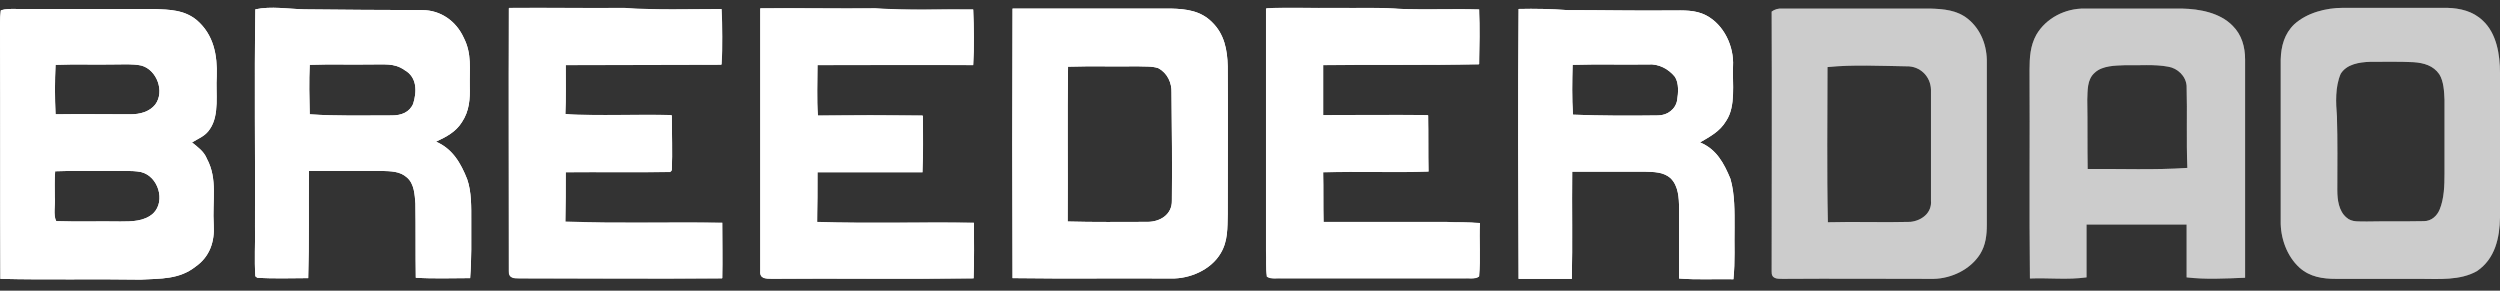 <svg width="129" height="15" viewBox="0 0 129 15" fill="none" xmlns="http://www.w3.org/2000/svg">
<rect x="0" y="0" width="129" height="15" fill="#333333" stroke="none"/>
<path d="M10.835 6.652C11.338 5.917 11.125 4.795 11.183 3.944C11.222 2.842 11.028 1.797 10.158 1.043C9.5 0.501 8.765 0.501 7.953 0.463C5.593 0.463 3.214 0.463 0.854 0.463C0.583 0.463 0.293 0.443 0.042 0.54C-0.016 0.985 0.003 1.449 0.003 1.894C0.022 6.053 0.003 10.211 0.022 14.389C2.44 14.447 4.858 14.389 7.257 14.428C8.282 14.37 9.249 14.428 10.1 13.751C10.816 13.248 11.086 12.475 11.028 11.604C10.951 10.347 11.241 9.244 10.68 8.2C10.526 7.813 10.216 7.6 9.907 7.349C10.255 7.136 10.603 7.02 10.835 6.652ZM7.914 11.004C7.45 11.43 6.792 11.43 6.212 11.43C5.11 11.411 4.007 11.449 2.905 11.411C2.73 11.12 2.866 10.521 2.827 10.173C2.827 9.728 2.808 9.283 2.846 8.838C3.794 8.799 4.742 8.838 5.69 8.819C6.212 8.838 6.773 8.78 7.276 8.877C8.166 9.09 8.553 10.366 7.914 11.004ZM8.011 5.395C7.702 5.782 7.199 5.898 6.734 5.898C5.438 5.898 4.142 5.879 2.866 5.898C2.827 5.047 2.827 4.176 2.866 3.345C3.872 3.306 4.877 3.345 5.883 3.325C6.348 3.325 6.85 3.287 7.295 3.383C8.088 3.596 8.514 4.718 8.011 5.395Z" fill="white"/>
<path d="M24.317 11.391C24.317 10.695 24.337 9.902 24.105 9.244C23.776 8.413 23.35 7.678 22.499 7.31C23.021 7.059 23.505 6.826 23.834 6.304C24.221 5.724 24.259 5.105 24.24 4.447C24.221 3.558 24.356 2.784 23.931 1.952C23.544 1.101 22.751 0.521 21.784 0.521C19.753 0.521 17.741 0.501 15.71 0.482C14.878 0.463 13.988 0.308 13.176 0.482C13.118 4.215 13.176 7.968 13.157 11.701C13.176 12.552 13.118 13.403 13.176 14.254L13.273 14.331C14.143 14.389 15.033 14.351 15.903 14.351C15.961 12.513 15.923 10.656 15.942 8.819C17.18 8.819 18.437 8.819 19.675 8.819C20.159 8.838 20.623 8.819 21.01 9.167C21.377 9.496 21.397 10.037 21.435 10.502C21.455 11.778 21.435 13.055 21.455 14.331C22.383 14.389 23.331 14.351 24.259 14.351C24.337 13.364 24.317 12.378 24.317 11.391ZM21.319 5.356C21.126 5.801 20.7 5.956 20.236 5.956C18.824 5.956 17.393 5.995 15.981 5.898C15.961 5.047 15.942 4.196 15.981 3.345C17.044 3.306 18.108 3.345 19.172 3.325C19.791 3.345 20.333 3.229 20.874 3.616C21.532 3.983 21.513 4.737 21.319 5.356Z" fill="white"/>
<path d="M29.192 3.364C29.192 4.215 29.211 5.066 29.172 5.917C30.991 6.033 32.828 5.917 34.666 5.975C34.666 6.923 34.705 7.871 34.666 8.799L34.589 8.877C32.79 8.915 30.991 8.877 29.192 8.896C29.192 9.747 29.192 10.618 29.172 11.469C31.861 11.546 34.569 11.469 37.258 11.507C37.258 12.455 37.277 13.422 37.258 14.37C33.776 14.389 30.294 14.37 26.813 14.37C26.523 14.37 26.232 14.37 26.252 13.983C26.252 9.457 26.232 4.931 26.252 0.424C28.225 0.405 30.198 0.443 32.171 0.424C33.853 0.54 35.536 0.482 37.219 0.482C37.258 1.43 37.277 2.397 37.219 3.345C34.569 3.345 31.881 3.364 29.192 3.364Z" fill="white"/>
<path d="M42.19 3.364C42.19 4.234 42.151 5.105 42.209 5.975C44.008 5.956 45.827 5.956 47.625 5.975C47.625 6.942 47.645 7.929 47.606 8.896C45.807 8.896 43.989 8.896 42.19 8.896C42.19 9.747 42.19 10.618 42.171 11.469C44.859 11.546 47.567 11.469 50.256 11.507C50.256 12.455 50.275 13.422 50.237 14.37C46.755 14.409 43.293 14.37 39.811 14.389C39.521 14.389 39.192 14.389 39.231 14.003C39.231 9.476 39.231 4.95 39.231 0.443C41.204 0.424 43.196 0.463 45.169 0.443C46.852 0.559 48.535 0.482 50.217 0.501C50.256 1.449 50.275 2.416 50.217 3.364C47.548 3.345 44.879 3.364 42.19 3.364Z" fill="white"/>
<path d="M63.351 3.422C63.331 2.571 63.177 1.759 62.538 1.14C61.958 0.559 61.223 0.463 60.43 0.443C57.703 0.443 54.975 0.443 52.248 0.443C52.229 5.086 52.229 9.728 52.248 14.351C54.975 14.389 57.703 14.351 60.43 14.37C61.397 14.389 62.48 13.925 62.983 13.074C63.37 12.436 63.331 11.759 63.351 11.043C63.351 8.49 63.37 5.956 63.351 3.422ZM60.469 10.347C60.488 11.062 59.869 11.449 59.211 11.449C57.838 11.449 56.465 11.469 55.091 11.43C55.111 8.761 55.072 6.091 55.111 3.441C56.31 3.403 57.509 3.441 58.689 3.422C59.037 3.441 59.443 3.403 59.772 3.519C60.236 3.77 60.469 4.273 60.449 4.776C60.469 6.652 60.488 8.509 60.469 10.347Z" fill="white"/>
<path d="M68.283 3.364C68.283 4.234 68.283 5.086 68.283 5.956C70.082 5.956 71.9 5.937 73.699 5.956C73.718 6.923 73.699 7.89 73.718 8.857C71.9 8.915 70.101 8.838 68.283 8.896C68.302 9.747 68.283 10.618 68.302 11.469C70.43 11.469 72.538 11.469 74.666 11.469C75.227 11.469 75.807 11.449 76.368 11.507C76.329 12.416 76.407 13.345 76.329 14.254C76.136 14.409 75.769 14.331 75.536 14.351C72.422 14.351 69.308 14.351 66.174 14.351C65.942 14.331 65.575 14.409 65.382 14.254C65.323 13.809 65.362 13.364 65.343 12.919C65.343 8.761 65.343 4.583 65.343 0.424C66.542 0.366 67.741 0.424 68.941 0.405C70.101 0.424 71.242 0.366 72.403 0.463C73.718 0.501 75.034 0.443 76.329 0.482C76.368 1.43 76.349 2.378 76.329 3.306C73.641 3.383 70.972 3.325 68.283 3.364Z" fill="white"/>
<path d="M89.502 11.739C89.502 10.927 89.521 10.018 89.289 9.225C88.96 8.432 88.573 7.697 87.722 7.349C88.244 7.039 88.747 6.788 89.076 6.227C89.579 5.472 89.386 4.293 89.424 3.422C89.482 2.397 88.96 1.275 88.032 0.791C87.471 0.501 86.871 0.54 86.252 0.54C84.453 0.559 82.674 0.521 80.875 0.521C80.043 0.463 79.211 0.443 78.36 0.463C78.322 5.105 78.341 9.747 78.36 14.389C79.269 14.389 80.178 14.389 81.107 14.389C81.146 12.552 81.107 10.695 81.126 8.857C82.364 8.857 83.621 8.857 84.859 8.857C85.343 8.877 85.826 8.857 86.213 9.206C86.6 9.592 86.639 10.211 86.639 10.734C86.639 11.952 86.639 13.171 86.639 14.37C87.567 14.447 88.515 14.389 89.444 14.409C89.54 13.48 89.482 12.61 89.502 11.739ZM86.542 5.163C86.465 5.646 86.02 5.956 85.556 5.956C84.086 5.975 82.635 5.975 81.165 5.917C81.107 5.066 81.126 4.196 81.146 3.345C82.442 3.306 83.757 3.345 85.053 3.325C85.594 3.287 86.097 3.557 86.426 3.964C86.639 4.293 86.6 4.795 86.542 5.163Z" fill="white"/>
<path opacity="0.5" d="M102.52 3.248C102.539 2.378 102.23 1.526 101.533 0.966C100.972 0.521 100.295 0.463 99.599 0.443C97.065 0.443 94.512 0.443 91.978 0.443C91.765 0.424 91.572 0.482 91.417 0.598C91.436 5.066 91.417 9.534 91.417 14.003C91.398 14.389 91.688 14.389 91.978 14.389C94.57 14.37 97.181 14.389 99.773 14.389C100.701 14.37 101.669 13.906 102.172 13.113C102.462 12.649 102.52 12.126 102.52 11.585C102.52 8.78 102.52 6.014 102.52 3.248ZM98.574 11.449C97.162 11.488 95.75 11.43 94.318 11.469C94.26 8.799 94.299 6.13 94.299 3.461C95.634 3.325 97.046 3.403 98.38 3.422C99.077 3.403 99.618 3.944 99.638 4.621C99.638 6.536 99.638 8.451 99.638 10.347C99.696 10.985 99.154 11.391 98.574 11.449Z" fill="white"/>
<path opacity="0.5" d="M115.847 3.074C115.847 2.416 115.673 1.797 115.208 1.333C114.551 0.656 113.506 0.463 112.597 0.443C110.914 0.443 109.251 0.443 107.568 0.443C106.582 0.424 105.576 0.927 105.073 1.797C104.763 2.358 104.725 2.958 104.725 3.596C104.744 7.194 104.705 10.792 104.744 14.37C105.711 14.331 106.698 14.447 107.665 14.312C107.665 13.403 107.665 12.494 107.665 11.585C109.386 11.585 111.108 11.585 112.829 11.585C112.829 12.494 112.829 13.403 112.829 14.312C113.816 14.428 114.841 14.37 115.847 14.331C115.847 10.579 115.847 6.826 115.847 3.074ZM107.723 8.722C107.703 7.523 107.723 6.343 107.703 5.144C107.723 4.679 107.684 4.099 108.09 3.751C108.477 3.383 109.154 3.383 109.657 3.364C110.392 3.383 111.166 3.306 111.881 3.441C112.365 3.519 112.791 3.925 112.829 4.428C112.868 5.84 112.81 7.252 112.868 8.664C111.146 8.78 109.425 8.703 107.723 8.722Z" fill="white"/>
<path opacity="0.5" d="M128.11 1.062C127.607 0.579 126.95 0.424 126.273 0.405C124.474 0.405 122.694 0.405 120.895 0.405C120.025 0.405 119.038 0.656 118.381 1.256C117.878 1.739 117.704 2.378 117.684 3.074C117.684 5.84 117.684 8.625 117.684 11.391C117.665 12.262 117.994 13.21 118.652 13.809C119.193 14.293 119.851 14.389 120.547 14.389C121.998 14.389 123.429 14.389 124.88 14.389C125.828 14.389 126.95 14.486 127.82 13.983C128.748 13.345 128.981 12.281 129 11.217C129 8.741 129 6.246 129 3.77C129 2.823 128.826 1.72 128.11 1.062ZM125.886 10.811C125.75 11.14 125.46 11.411 125.073 11.411C124.087 11.43 123.1 11.411 122.114 11.43C121.746 11.411 121.36 11.488 121.069 11.217C120.683 10.888 120.605 10.308 120.605 9.825C120.605 8.548 120.624 7.271 120.586 6.014C120.528 5.298 120.489 4.486 120.779 3.809C121.089 3.306 121.746 3.209 122.288 3.19C123.042 3.19 123.797 3.171 124.551 3.209C125.073 3.248 125.557 3.383 125.866 3.828C126.098 4.196 126.118 4.718 126.137 5.144C126.137 6.42 126.137 7.678 126.137 8.954C126.137 9.573 126.118 10.25 125.886 10.811Z" fill="white"/>
<path d="M10.835 6.652C11.338 5.917 11.125 4.795 11.183 3.944C11.222 2.842 11.028 1.797 10.158 1.043C9.5 0.501 8.765 0.501 7.953 0.463C5.593 0.463 3.214 0.463 0.854 0.463C0.583 0.463 0.293 0.443 0.042 0.54C-0.016 0.985 0.003 1.449 0.003 1.894C0.022 6.053 0.003 10.211 0.022 14.389C2.44 14.447 4.858 14.389 7.257 14.428C8.282 14.37 9.249 14.428 10.1 13.751C10.816 13.248 11.086 12.475 11.028 11.604C10.951 10.347 11.241 9.244 10.68 8.2C10.526 7.813 10.216 7.6 9.907 7.349C10.255 7.136 10.603 7.02 10.835 6.652ZM7.914 11.004C7.45 11.43 6.792 11.43 6.212 11.43C5.11 11.411 4.007 11.449 2.905 11.411C2.73 11.12 2.866 10.521 2.827 10.173C2.827 9.728 2.808 9.283 2.846 8.838C3.794 8.799 4.742 8.838 5.69 8.819C6.212 8.838 6.773 8.78 7.276 8.877C8.166 9.09 8.553 10.366 7.914 11.004ZM8.011 5.395C7.702 5.782 7.199 5.898 6.734 5.898C5.438 5.898 4.142 5.879 2.866 5.898C2.827 5.047 2.827 4.176 2.866 3.345C3.872 3.306 4.877 3.345 5.883 3.325C6.348 3.325 6.85 3.287 7.295 3.383C8.088 3.596 8.514 4.718 8.011 5.395Z" fill="white"/>
<path d="M24.317 11.391C24.317 10.695 24.337 9.902 24.105 9.244C23.776 8.413 23.35 7.678 22.499 7.31C23.021 7.059 23.505 6.826 23.834 6.304C24.221 5.724 24.259 5.105 24.24 4.447C24.221 3.558 24.356 2.784 23.931 1.952C23.544 1.101 22.751 0.521 21.784 0.521C19.753 0.521 17.741 0.501 15.71 0.482C14.878 0.463 13.988 0.308 13.176 0.482C13.118 4.215 13.176 7.968 13.157 11.701C13.176 12.552 13.118 13.403 13.176 14.254L13.273 14.331C14.143 14.389 15.033 14.351 15.903 14.351C15.961 12.513 15.923 10.656 15.942 8.819C17.18 8.819 18.437 8.819 19.675 8.819C20.159 8.838 20.623 8.819 21.01 9.167C21.377 9.496 21.397 10.037 21.435 10.502C21.455 11.778 21.435 13.055 21.455 14.331C22.383 14.389 23.331 14.351 24.259 14.351C24.337 13.364 24.317 12.378 24.317 11.391ZM21.319 5.356C21.126 5.801 20.7 5.956 20.236 5.956C18.824 5.956 17.393 5.995 15.981 5.898C15.961 5.047 15.942 4.196 15.981 3.345C17.044 3.306 18.108 3.345 19.172 3.325C19.791 3.345 20.333 3.229 20.874 3.616C21.532 3.983 21.513 4.737 21.319 5.356Z" fill="white"/>
<path d="M37.276 11.488C37.276 12.436 37.296 13.403 37.276 14.351C33.795 14.37 30.313 14.351 26.831 14.351C26.541 14.351 26.251 14.351 26.27 13.964C26.27 9.438 26.251 4.911 26.27 0.405C28.243 0.385 30.216 0.424 32.189 0.405C33.872 0.521 35.555 0.463 37.238 0.463C37.276 1.41 37.296 2.378 37.238 3.325C34.549 3.306 31.88 3.306 29.191 3.325C29.191 4.176 29.21 5.028 29.172 5.879C30.99 5.995 32.828 5.879 34.665 5.937C34.665 6.884 34.704 7.832 34.665 8.761L34.588 8.838C32.789 8.877 30.99 8.838 29.191 8.857C29.191 9.709 29.191 10.579 29.172 11.43C31.88 11.527 34.568 11.449 37.276 11.488Z" fill="white"/>
<path d="M50.256 11.488C50.256 12.436 50.275 13.403 50.237 14.351C46.755 14.389 43.293 14.351 39.811 14.37C39.521 14.37 39.192 14.37 39.231 13.983C39.231 9.457 39.231 4.931 39.231 0.424C41.204 0.405 43.196 0.443 45.169 0.424C46.852 0.54 48.535 0.463 50.217 0.482C50.256 1.43 50.275 2.397 50.217 3.345C47.529 3.345 44.859 3.345 42.171 3.345C42.171 4.215 42.132 5.086 42.19 5.956C43.989 5.937 45.807 5.937 47.606 5.956C47.606 6.923 47.625 7.91 47.587 8.877C45.788 8.877 43.97 8.877 42.171 8.877C42.171 9.728 42.171 10.598 42.151 11.449C44.859 11.527 47.567 11.449 50.256 11.488Z" fill="white"/>
<path d="M63.351 3.422C63.331 2.571 63.177 1.759 62.538 1.14C61.958 0.559 61.223 0.463 60.43 0.443C57.703 0.443 54.975 0.443 52.248 0.443C52.229 5.086 52.229 9.728 52.248 14.351C54.975 14.389 57.703 14.351 60.43 14.37C61.397 14.389 62.48 13.925 62.983 13.074C63.37 12.436 63.331 11.759 63.351 11.043C63.351 8.49 63.37 5.956 63.351 3.422ZM60.469 10.347C60.488 11.062 59.869 11.449 59.211 11.449C57.838 11.449 56.465 11.469 55.091 11.43C55.111 8.761 55.072 6.091 55.111 3.441C56.31 3.403 57.509 3.441 58.689 3.422C59.037 3.441 59.443 3.403 59.772 3.519C60.236 3.77 60.469 4.273 60.449 4.776C60.469 6.652 60.488 8.509 60.469 10.347Z" fill="white"/>
<path d="M76.35 11.527C76.311 12.436 76.388 13.364 76.311 14.273C76.118 14.428 75.75 14.351 75.518 14.37C72.404 14.37 69.29 14.37 66.156 14.37C65.924 14.351 65.556 14.428 65.363 14.273C65.305 13.829 65.344 13.384 65.324 12.939C65.324 8.78 65.324 4.602 65.324 0.443C66.523 0.385 67.723 0.443 68.922 0.424C70.082 0.443 71.224 0.385 72.384 0.482C73.7 0.521 75.015 0.463 76.311 0.501C76.35 1.449 76.33 2.397 76.311 3.325C73.622 3.364 70.934 3.306 68.264 3.345C68.264 4.215 68.264 5.066 68.264 5.937C70.063 5.937 71.881 5.917 73.68 5.937C73.7 6.904 73.68 7.871 73.7 8.838C71.881 8.896 70.082 8.819 68.264 8.877C68.284 9.728 68.264 10.598 68.284 11.449C70.411 11.449 72.52 11.449 74.647 11.449C75.208 11.488 75.789 11.469 76.35 11.527Z" fill="white"/>
<path d="M89.502 11.739C89.502 10.927 89.521 10.018 89.289 9.225C88.96 8.432 88.573 7.697 87.722 7.349C88.244 7.039 88.747 6.788 89.076 6.227C89.579 5.472 89.386 4.293 89.424 3.422C89.482 2.397 88.96 1.275 88.032 0.791C87.471 0.501 86.871 0.54 86.252 0.54C84.453 0.559 82.674 0.521 80.875 0.521C80.043 0.463 79.211 0.443 78.36 0.463C78.322 5.105 78.341 9.747 78.36 14.389C79.269 14.389 80.178 14.389 81.107 14.389C81.146 12.552 81.107 10.695 81.126 8.857C82.364 8.857 83.621 8.857 84.859 8.857C85.343 8.877 85.826 8.857 86.213 9.206C86.6 9.592 86.639 10.211 86.639 10.734C86.639 11.952 86.639 13.171 86.639 14.37C87.567 14.447 88.515 14.389 89.444 14.409C89.54 13.48 89.482 12.61 89.502 11.739ZM86.542 5.163C86.465 5.646 86.02 5.956 85.556 5.956C84.086 5.975 82.635 5.975 81.165 5.917C81.107 5.066 81.126 4.196 81.146 3.345C82.442 3.306 83.757 3.345 85.053 3.325C85.594 3.287 86.097 3.557 86.426 3.964C86.639 4.293 86.6 4.795 86.542 5.163Z" fill="white"/>
<path opacity="0.5" d="M102.52 3.248C102.539 2.378 102.23 1.526 101.533 0.966C100.972 0.521 100.295 0.463 99.599 0.443C97.065 0.443 94.512 0.443 91.978 0.443C91.765 0.424 91.572 0.482 91.417 0.598C91.436 5.066 91.417 9.534 91.417 14.003C91.398 14.389 91.688 14.389 91.978 14.389C94.57 14.37 97.181 14.389 99.773 14.389C100.701 14.37 101.669 13.906 102.172 13.113C102.462 12.649 102.52 12.126 102.52 11.585C102.52 8.78 102.52 6.014 102.52 3.248ZM98.574 11.449C97.162 11.488 95.75 11.43 94.318 11.469C94.26 8.799 94.299 6.13 94.299 3.461C95.634 3.325 97.046 3.403 98.38 3.422C99.077 3.403 99.618 3.944 99.638 4.621C99.638 6.536 99.638 8.451 99.638 10.347C99.696 10.985 99.154 11.391 98.574 11.449Z" fill="white"/>
<path opacity="0.5" d="M115.847 3.074C115.847 2.416 115.673 1.797 115.208 1.333C114.551 0.656 113.506 0.463 112.597 0.443C110.914 0.443 109.251 0.443 107.568 0.443C106.582 0.424 105.576 0.927 105.073 1.797C104.763 2.358 104.725 2.958 104.725 3.596C104.744 7.194 104.705 10.792 104.744 14.37C105.711 14.331 106.698 14.447 107.665 14.312C107.665 13.403 107.665 12.494 107.665 11.585C109.386 11.585 111.108 11.585 112.829 11.585C112.829 12.494 112.829 13.403 112.829 14.312C113.816 14.428 114.841 14.37 115.847 14.331C115.847 10.579 115.847 6.826 115.847 3.074ZM107.723 8.722C107.703 7.523 107.723 6.343 107.703 5.144C107.723 4.679 107.684 4.099 108.09 3.751C108.477 3.383 109.154 3.383 109.657 3.364C110.392 3.383 111.166 3.306 111.881 3.441C112.365 3.519 112.791 3.925 112.829 4.428C112.868 5.84 112.81 7.252 112.868 8.664C111.146 8.78 109.425 8.703 107.723 8.722Z" fill="white"/>
<path opacity="0.5" d="M128.11 1.062C127.607 0.579 126.95 0.424 126.273 0.405C124.474 0.405 122.694 0.405 120.895 0.405C120.025 0.405 119.038 0.656 118.381 1.256C117.878 1.739 117.704 2.378 117.684 3.074C117.684 5.84 117.684 8.625 117.684 11.391C117.665 12.262 117.994 13.21 118.652 13.809C119.193 14.293 119.851 14.389 120.547 14.389C121.998 14.389 123.429 14.389 124.88 14.389C125.828 14.389 126.95 14.486 127.82 13.983C128.748 13.345 128.981 12.281 129 11.217C129 8.741 129 6.246 129 3.77C129 2.823 128.826 1.72 128.11 1.062ZM125.886 10.811C125.75 11.14 125.46 11.411 125.073 11.411C124.087 11.43 123.1 11.411 122.114 11.43C121.746 11.411 121.36 11.488 121.069 11.217C120.683 10.888 120.605 10.308 120.605 9.825C120.605 8.548 120.624 7.271 120.586 6.014C120.528 5.298 120.489 4.486 120.779 3.809C121.089 3.306 121.746 3.209 122.288 3.19C123.042 3.19 123.797 3.171 124.551 3.209C125.073 3.248 125.557 3.383 125.866 3.828C126.098 4.196 126.118 4.718 126.137 5.144C126.137 6.42 126.137 7.678 126.137 8.954C126.137 9.573 126.118 10.25 125.886 10.811Z" fill="white"/>
</svg>

